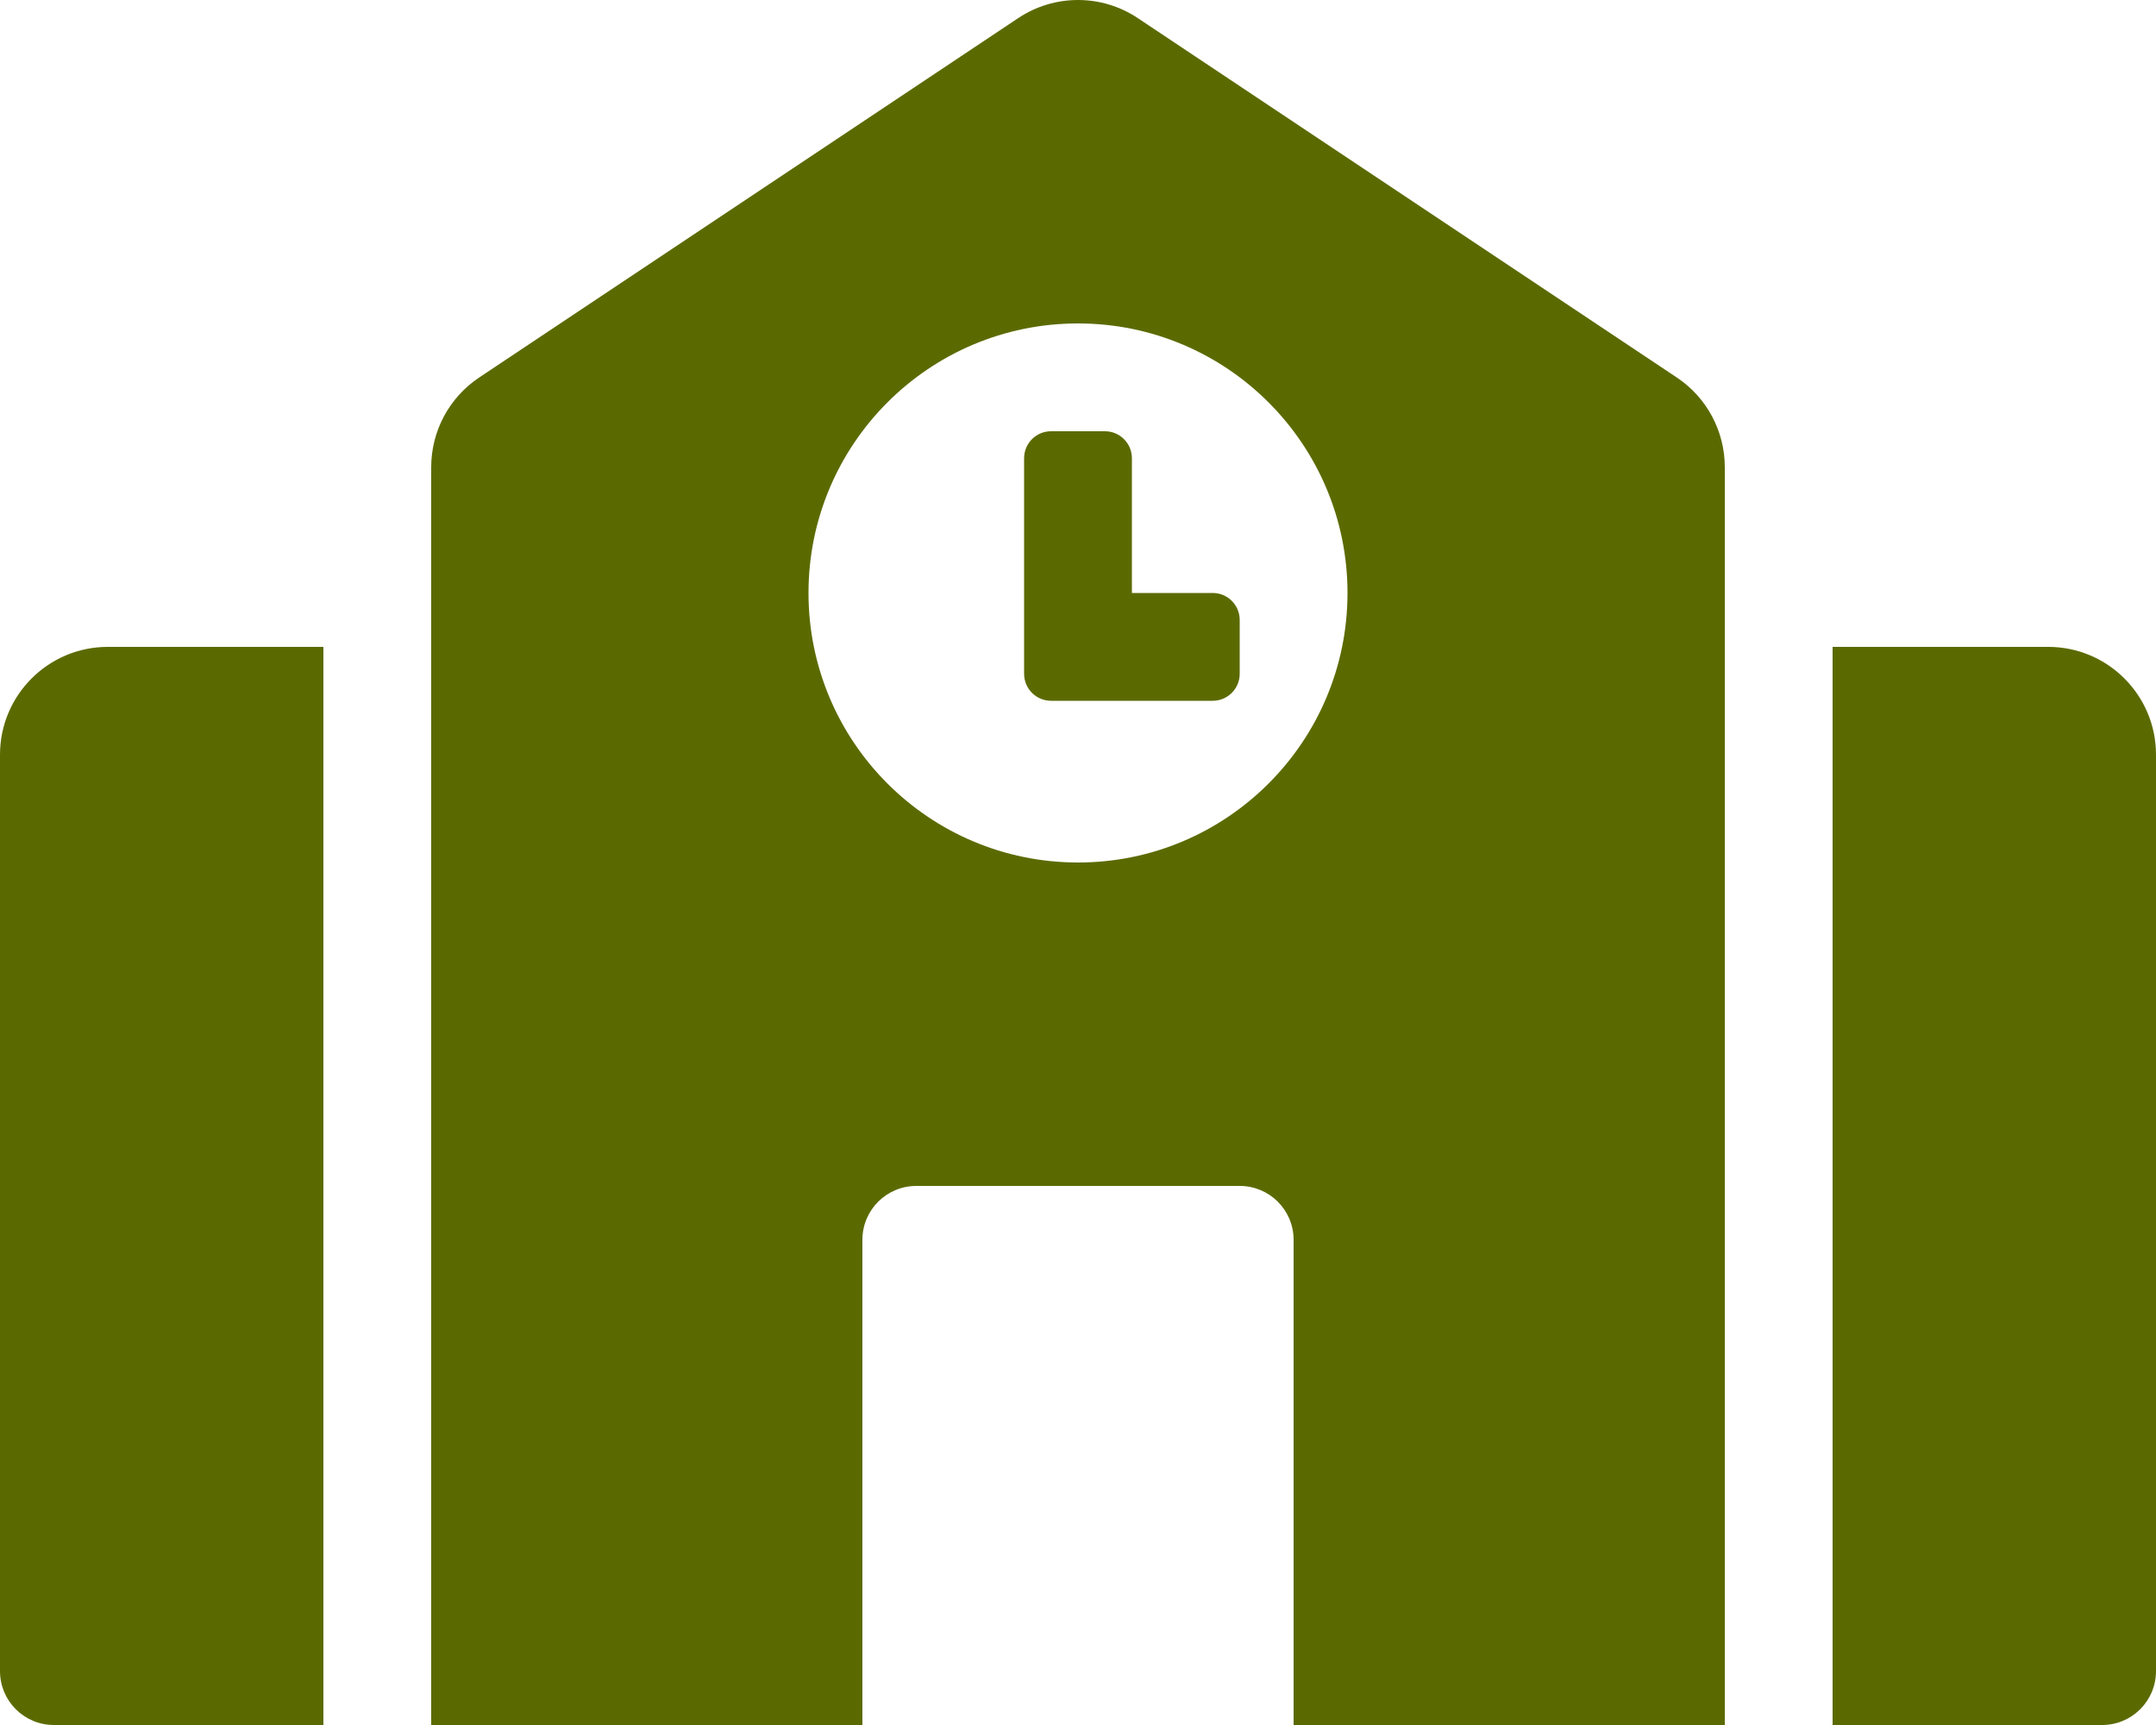 <svg width="45" height="36" viewBox="0 0 45 36" fill="none" xmlns="http://www.w3.org/2000/svg">
<path d="M0 15.75V34.875C0 35.497 0.503 36 1.125 36H6.75V13.5H2.25C1.008 13.5 0 14.508 0 15.75ZM25.312 12.375H23.625V9.563C23.625 9.252 23.373 9 23.062 9H21.938C21.627 9 21.375 9.252 21.375 9.563V14.062C21.375 14.373 21.627 14.625 21.938 14.625H25.312C25.623 14.625 25.875 14.373 25.875 14.062V12.938C25.875 12.627 25.623 12.375 25.312 12.375ZM34.998 7.878L23.748 0.378C23.378 0.131 22.944 0 22.5 0C22.056 0 21.622 0.131 21.252 0.378L10.002 7.878C9.694 8.083 9.441 8.362 9.266 8.688C9.092 9.015 9 9.379 9 9.75V36H18V25.875C18 25.253 18.503 24.75 19.125 24.75H25.875C26.497 24.75 27 25.253 27 25.875V36H36V9.75C36 8.998 35.624 8.295 34.998 7.878ZM22.5 18C19.394 18 16.875 15.481 16.875 12.375C16.875 9.269 19.394 6.75 22.5 6.75C25.606 6.75 28.125 9.269 28.125 12.375C28.125 15.481 25.606 18 22.5 18ZM42.75 13.5H38.25V36H43.875C44.497 36 45 35.497 45 34.875V15.75C45 14.508 43.992 13.5 42.75 13.5Z" fill="#5B6A00"/>
</svg>
